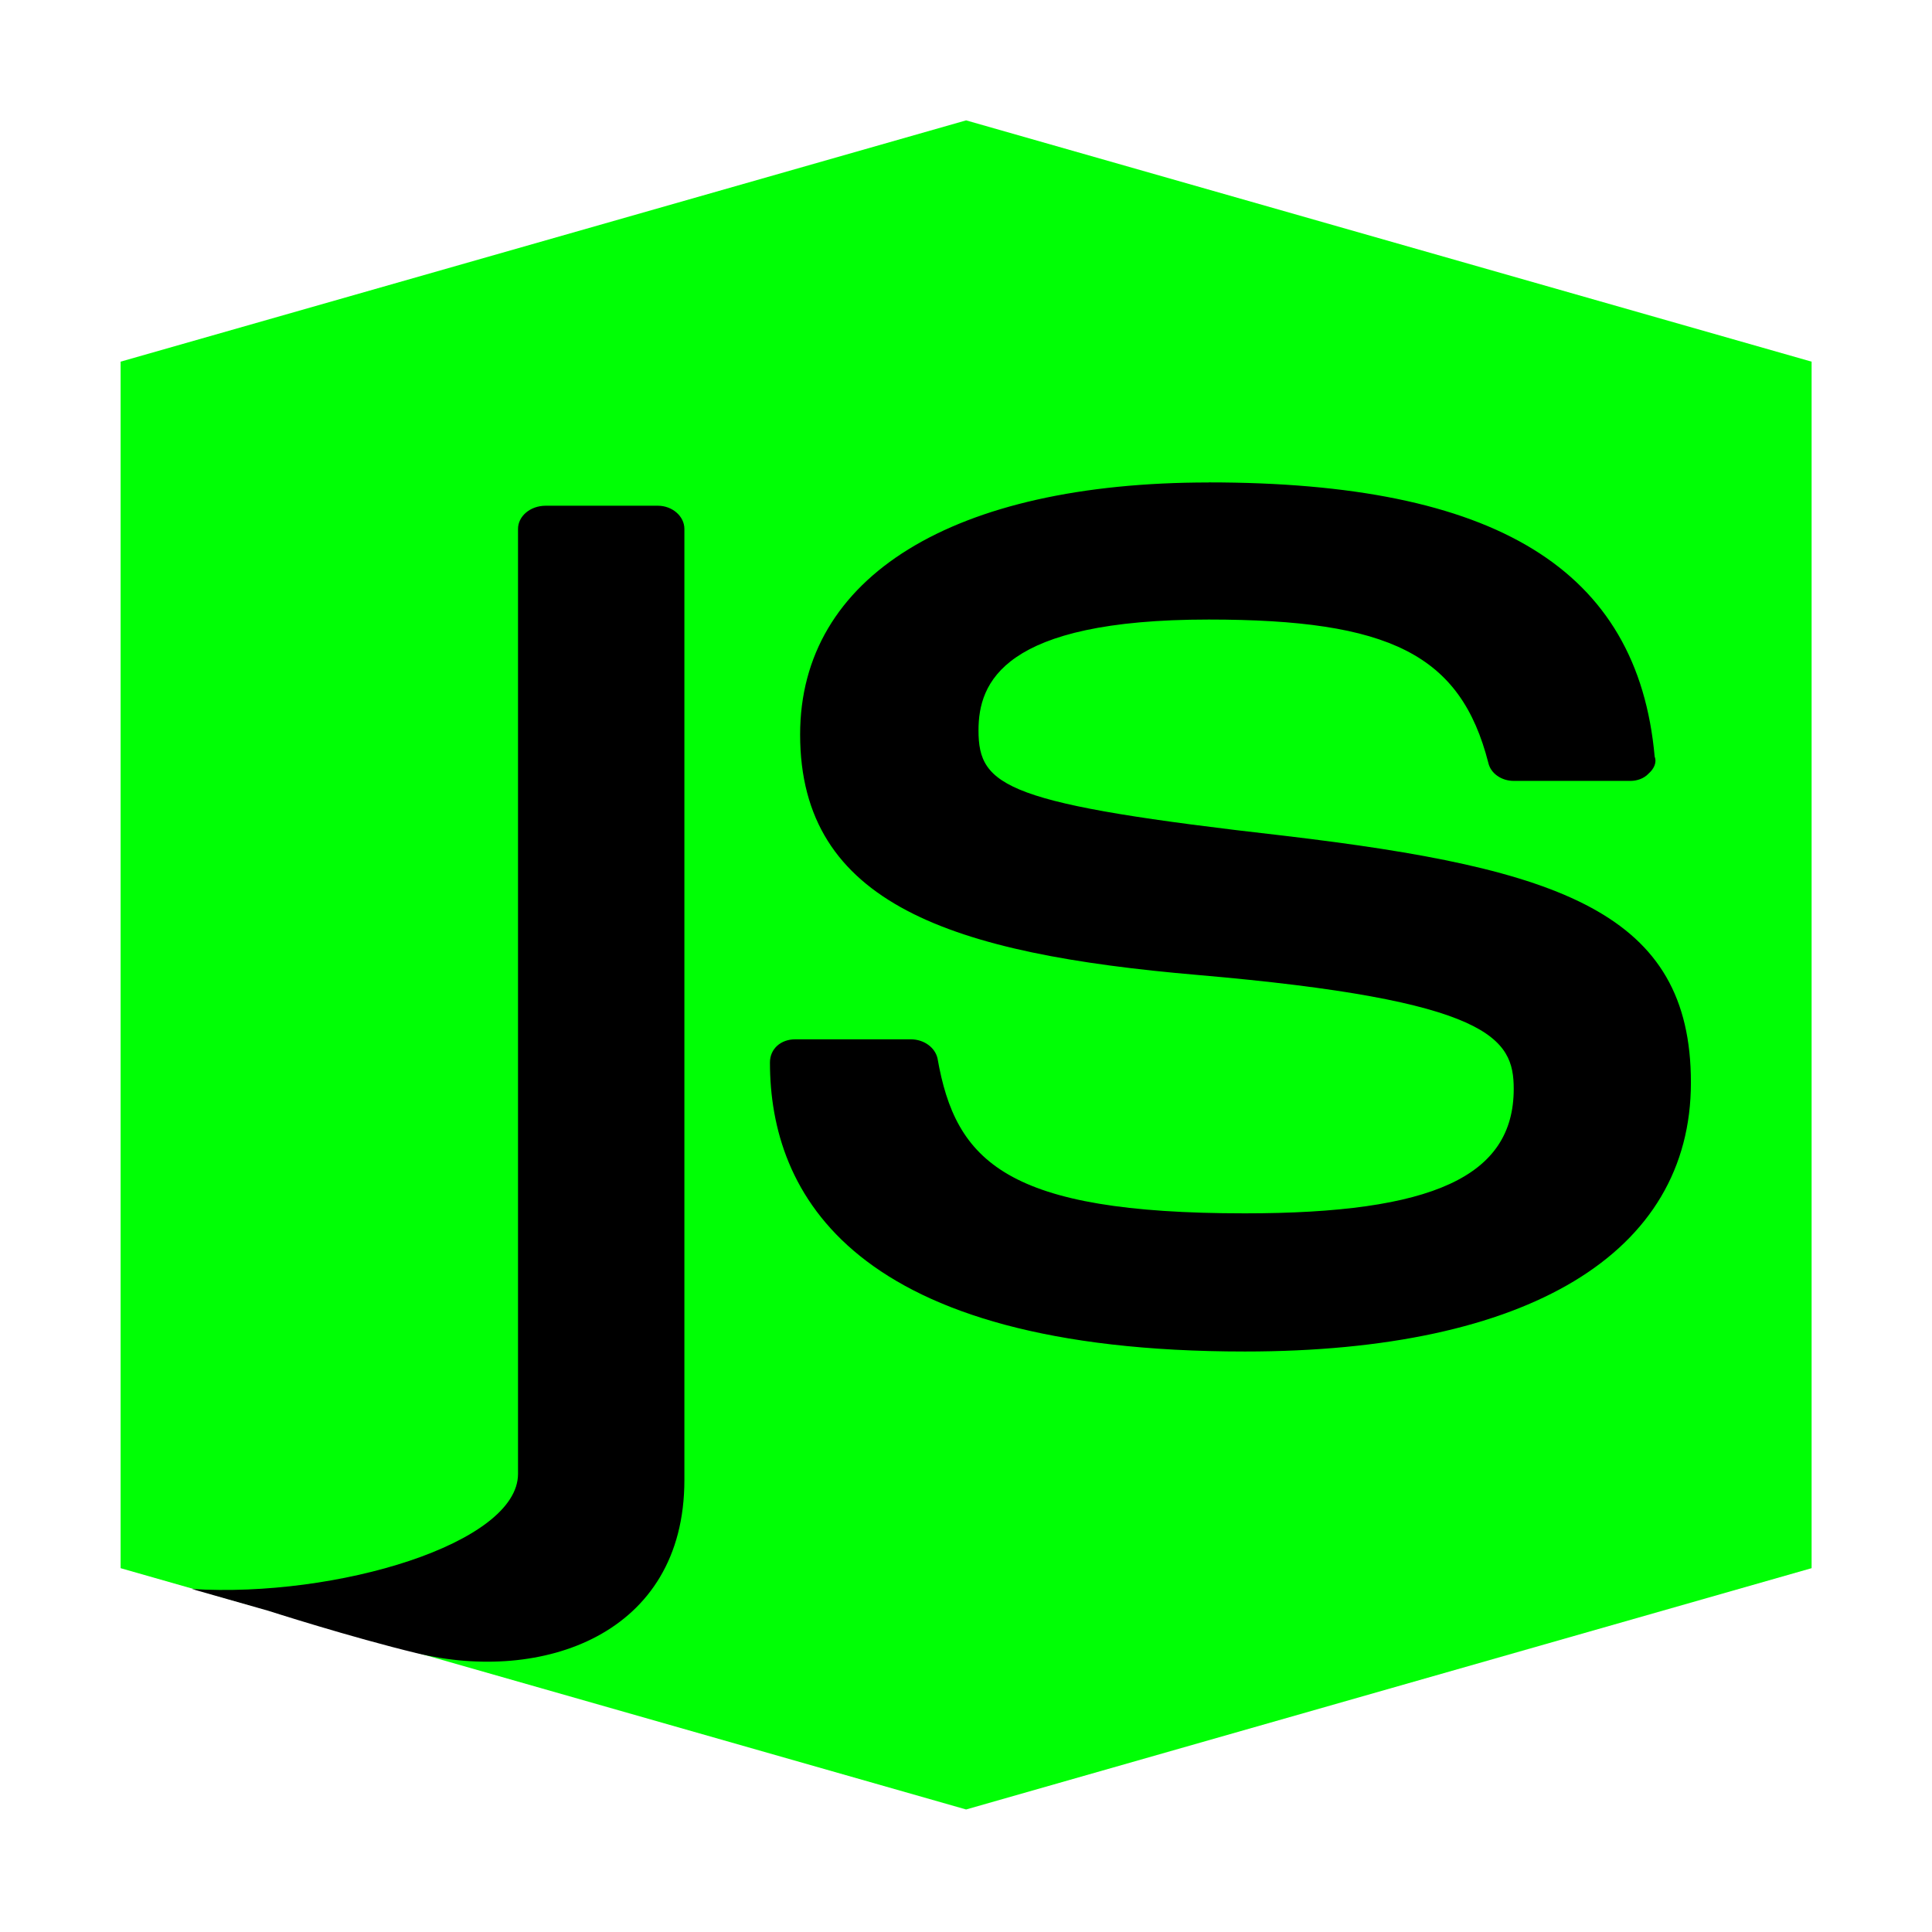 <?xml version="1.0" encoding="UTF-8" standalone="no"?>
<svg
   width="16"
   height="16"
   viewBox="0 0 16 16"
   fill="none"
   version="1.1"
   id="svg2"
   sodipodi:docname="_icon_base.svg"
   inkscape:version="1.3.2 (091e20e, 2023-11-25, custom)"
   xml:space="preserve"
   inkscape:export-filename="eslint.svg"
   inkscape:export-xdpi="96"
   inkscape:export-ydpi="96"
   xmlns:inkscape="http://www.inkscape.org/namespaces/inkscape"
   xmlns:sodipodi="http://sodipodi.sourceforge.net/DTD/sodipodi-0.dtd"
   xmlns="http://www.w3.org/2000/svg"
   xmlns:svg="http://www.w3.org/2000/svg"><sodipodi:namedview
     id="namedview2"
     pagecolor="#131313"
     bordercolor="#ffffff"
     borderopacity="1"
     inkscape:showpageshadow="false"
     inkscape:pageopacity="0"
     inkscape:pagecheckerboard="1"
     inkscape:deskcolor="#868686"
     inkscape:zoom="22.627417"
     inkscape:cx="8.0875338"
     inkscape:cy="11.777747"
     inkscape:window-width="1920"
     inkscape:window-height="1009"
     inkscape:window-x="-8"
     inkscape:window-y="-8"
     inkscape:window-maximized="1"
     inkscape:current-layer="g170-7"
     showgrid="true"
     showborder="false"
     labelstyle="default"
     showguides="true"
     inkscape:clip-to-page="false"
     shape-rendering="crispEdges"
     inkscape:export-bgcolor="#00000000"><inkscape:grid
       id="grid1"
       units="px"
       originx="7"
       originy="7"
       spacingx="1"
       spacingy="1"
       empcolor="#3f3fff"
       empopacity="0.537"
       color="#3f3fff"
       opacity="0.278"
       empspacing="1"
       dotted="false"
       gridanglex="30"
       gridanglez="30"
       visible="true" /></sodipodi:namedview><defs
     id="defs2"><style
       id="style1">.cls-1{fill:#d68012;}</style><style
       type="text/css"
       id="style1-2">
   <![CDATA[
    .fil1 {fill:#20316B}
    .fil0 {fill:#C4DCF0}
    .fil2 {fill:#FF700D}
    .fil3 {fill:#FFA721}
   ]]>
  </style><style
       type="text/css"
       id="style1-6">
   <![CDATA[
    .fil4 {fill:#83ABB2}
    .fil1 {fill:#99C6CE}
    .fil0 {fill:#A1D3DC}
    .fil2 {fill:#FF6833}
    .fil3 {fill:#FF8559}
   ]]>
  </style><style
       type="text/css"
       id="style1-8">
   <![CDATA[
    .fil0 {fill:#4D4D4D}
    .fil3 {fill:#99A4AC}
    .fil1 {fill:#D9F2F2}
    .fil2 {fill:#F1F1F1}
   ]]>
  </style><style
       type="text/css"
       id="style1-9">
   <![CDATA[
    .fil0 {fill:#DAE2FE;fill-rule:nonzero}
    .fil12 {fill:url(#id0)}
    .fil23 {fill:url(#id1)}
    .fil13 {fill:url(#id2)}
    .fil20 {fill:url(#id3)}
    .fil19 {fill:url(#id4)}
    .fil16 {fill:url(#id5)}
    .fil18 {fill:url(#id6)}
    .fil14 {fill:url(#id7)}
    .fil21 {fill:url(#id8)}
    .fil15 {fill:url(#id9)}
    .fil22 {fill:url(#id10)}
    .fil17 {fill:url(#id11)}
    .fil6 {fill:url(#id12);fill-rule:nonzero}
    .fil3 {fill:url(#id13);fill-rule:nonzero}
    .fil5 {fill:url(#id14);fill-rule:nonzero}
    .fil2 {fill:url(#id15);fill-rule:nonzero}
    .fil4 {fill:url(#id16);fill-rule:nonzero}
    .fil11 {fill:url(#id17);fill-rule:nonzero}
    .fil1 {fill:url(#id18);fill-rule:nonzero}
    .fil9 {fill:url(#id19);fill-rule:nonzero}
    .fil7 {fill:url(#id20);fill-rule:nonzero}
    .fil8 {fill:url(#id21);fill-rule:nonzero}
    .fil10 {fill:url(#id22);fill-rule:nonzero}
   ]]>
  </style><style
       type="text/css"
       id="style1-8-2">
   <![CDATA[
    .fil0 {fill:#606062}
    .fil1 {fill:#99A4AC}
    .fil2 {fill:#D9F2F2}
   ]]>
  </style><style
       type="text/css"
       id="style1-1">
   <![CDATA[
    .fil0 {fill:#DAE2FE;fill-rule:nonzero}
    .fil12 {fill:url(#id0)}
    .fil23 {fill:url(#id1)}
    .fil13 {fill:url(#id2)}
    .fil20 {fill:url(#id3)}
    .fil19 {fill:url(#id4)}
    .fil16 {fill:url(#id5)}
    .fil18 {fill:url(#id6)}
    .fil14 {fill:url(#id7)}
    .fil21 {fill:url(#id8)}
    .fil15 {fill:url(#id9)}
    .fil22 {fill:url(#id10)}
    .fil17 {fill:url(#id11)}
    .fil6 {fill:url(#id12);fill-rule:nonzero}
    .fil3 {fill:url(#id13);fill-rule:nonzero}
    .fil5 {fill:url(#id14);fill-rule:nonzero}
    .fil2 {fill:url(#id15);fill-rule:nonzero}
    .fil4 {fill:url(#id16);fill-rule:nonzero}
    .fil11 {fill:url(#id17);fill-rule:nonzero}
    .fil1 {fill:url(#id18);fill-rule:nonzero}
    .fil9 {fill:url(#id19);fill-rule:nonzero}
    .fil7 {fill:url(#id20);fill-rule:nonzero}
    .fil8 {fill:url(#id21);fill-rule:nonzero}
    .fil10 {fill:url(#id22);fill-rule:nonzero}
   ]]>
  </style><style
       type="text/css"
       id="style1-8-9">
   <![CDATA[
    .fil0 {fill:#606062}
    .fil1 {fill:#99A4AC}
    .fil2 {fill:#D9F2F2}
   ]]>
  </style><style
       id="style1-0">.cls-1{fill:#c0dc8f;}.cls-2{fill:#4cb748;}</style></defs><g
     style="display:inline;opacity:1;fill:#999999;fill-opacity:1;fill-rule:evenodd;stroke:none;stroke-width:0.529;stroke-linejoin:round;stroke-dasharray:none;stroke-opacity:1;filter:url(#saturation)"
     id="g170-7"
     inkscape:label="Node"
     transform="matrix(0.614,0,0,0.6,-2.736,-4.618)"><g
       id="g174"
       style="display:none;fill-rule:evenodd;stroke:none;stroke-linejoin:round;filter:url(#saturation)"><path
         style="display:none;fill:#000000;stroke:none;stroke-width:1.647px;stroke-linecap:butt;stroke-linejoin:miter;stroke-opacity:1"
         d="m 22.376,12.69 0.034,1.666 h -3.292 v 1.666 h 3.258 v 4.997 h -4.887 l -0.011,-1.666 h 3.276 l -0.007,-1.666 h -3.258 l 0.025,-3.332 -0.025,-1.666 z"
         id="path167"
         sodipodi:nodetypes="cccccccccccccc" /><path
         fill="#8bc34a"
         d="m 9.846,21.88 c 0,0 0.71,0.442 1.307,0.582 1.113,0.261 2.687,-0.075 2.687,-1.443 v -7.922 c 0,-0.111 -0.109,-0.203 -0.239,-0.203 h -1.011 c -0.141,0 -0.25,0.092 -0.25,0.203 v 7.869 c 0,0.61 -0.739,0.809 -1.925,0.3 m 8.155,-8.576 c -2.305,0 -3.686,0.823 -3.686,2.209 0,1.488 1.37,1.922 3.588,2.107 2.642,0.222 2.849,0.555 2.849,0.998 0,0.767 -0.729,1.091 -2.425,1.091 -2.153,0 -2.61,-0.453 -2.773,-1.359 -0.024,-0.096 -0.123,-0.166 -0.239,-0.166 h -1.044 c -0.13,0 -0.228,0.083 -0.228,0.203 0,1.146 0.739,2.532 4.284,2.532 2.555,0 4.023,-0.86 4.023,-2.357 0,-1.488 -1.174,-1.876 -3.664,-2.163 -2.512,-0.277 -2.762,-0.425 -2.762,-0.924 0,-0.416 0.217,-0.97 2.077,-0.97 1.631,0 2.273,0.305 2.523,1.257 0.022,0.092 0.12,0.157 0.228,0.157 h 1.055 c 0.054,0 0.12,-0.019 0.163,-0.065 0.043,-0.037 0.076,-0.092 0.054,-0.148 -0.152,-1.645 -1.435,-2.403 -4.023,-2.403 z"
         id="path168"
         sodipodi:nodetypes="cssssssscsscssccsssscsscssccss"
         style="display:none;fill:#000000;fill-opacity:1;stroke:none;stroke-width:1.003;stroke-dasharray:none;filter:url(#saturation)"
         inkscape:label="Letters" /><path
         style="display:none;fill:#000000;stroke:none;stroke-width:1.647px;stroke-linecap:butt;stroke-linejoin:miter;stroke-opacity:1"
         d="m 14.231,12.69 h 1.629 v 8.329 L 14.231,22.685 12.577,21.019 14.231,19.353 Z"
         id="path170-5"
         sodipodi:nodetypes="ccccccc" /></g><path
       id="path164-7"
       transform="matrix(1.463,0,0,1.3,41.91,9.527)"
       d="m -8.899,15.242 -7.795,2.562 -7.795,-2.562 V 2.432 l 7.795,-2.562 7.795,2.562 z"
       style="display:inline;opacity:1;fill:#00ff05;fill-opacity:1;fill-rule:evenodd;stroke:none;stroke-width:0.969;stroke-linejoin:round;stroke-dasharray:none;stroke-opacity:1;filter:url(#saturation)"
       sodipodi:nodetypes="ccccccc" /><path
       fill="#8bc34a"
       d="m 8.073,29.929 c 0,0 1.116,0.367 2.009,0.587 1.664,0.411 3.605,-0.237 3.605,-2.392 V 14.997 c 0,-0.175 -0.163,-0.32 -0.358,-0.32 h -1.512 c -0.211,0 -0.374,0.146 -0.374,0.32 v 13.043 c 0,0.961 -2.448,1.713 -4.399,1.589 M 20.76,14.356 c -3.447,0 -5.512,1.296 -5.512,3.479 0,2.344 2.049,3.028 5.365,3.319 3.951,0.349 4.26,0.873 4.26,1.572 0,1.208 -1.089,1.718 -3.626,1.718 -3.219,0 -3.902,-0.713 -4.146,-2.14 -0.035,-0.152 -0.184,-0.261 -0.358,-0.262 h -1.561 c -0.195,0 -0.341,0.131 -0.341,0.32 0,1.805 1.106,3.989 6.406,3.989 3.821,0 6.016,-1.354 6.016,-3.712 0,-2.344 -1.756,-2.955 -5.479,-3.406 -3.756,-0.437 -4.13,-0.67 -4.13,-1.456 0,-0.655 0.325,-1.529 3.105,-1.529 2.439,0 3.398,0.48 3.772,1.98 0.033,0.146 0.179,0.247 0.341,0.247 h 1.577 c 0.081,0 0.179,-0.029 0.244,-0.102 0.065,-0.058 0.114,-0.146 0.081,-0.233 -0.228,-2.591 -2.146,-3.785 -6.016,-3.785 z"
       id="path165"
       sodipodi:nodetypes="cssssssscsscssccsssscsscssccss"
       style="display:inline;fill:#000000;fill-opacity:1;fill-rule:evenodd;stroke:none;stroke-width:1.54;stroke-linejoin:round;stroke-dasharray:none;filter:url(#saturation)"
       inkscape:label="Letters" /><rect
       style="font-variation-settings:'opsz' 40, 'wght' 900;display:none;fill:#000000;fill-opacity:1;stroke:none;stroke-width:3.429;stroke-miterlimit:2;paint-order:fill markers stroke"
       id="rect175"
       width="1.629"
       height="10.828"
       x="14.231"
       y="12.69" /><rect
       style="font-variation-settings:'opsz' 40, 'wght' 900;display:none;fill:#000000;fill-opacity:1;stroke:none;stroke-width:3.295;stroke-miterlimit:2;paint-order:fill markers stroke"
       id="rect177"
       width="4.887"
       height="1.666"
       x="17.489"
       y="12.69" /><rect
       style="font-variation-settings:'opsz' 40, 'wght' 900;display:none;fill:#000000;fill-opacity:1;stroke:none;stroke-width:3.295;stroke-miterlimit:2;paint-order:fill markers stroke"
       id="rect178"
       width="1.629"
       height="3.332"
       x="17.489"
       y="14.356" /><rect
       style="font-variation-settings:'opsz' 40, 'wght' 900;display:none;fill:#000000;fill-opacity:1;stroke:none;stroke-width:3.295;stroke-miterlimit:2;paint-order:fill markers stroke"
       id="rect179"
       width="4.887"
       height="1.666"
       x="17.489"
       y="16.022" /><rect
       style="font-variation-settings:'opsz' 40, 'wght' 900;display:none;fill:#000000;fill-opacity:1;stroke:none;stroke-width:3.295;stroke-miterlimit:2;paint-order:fill markers stroke"
       id="rect181"
       width="1.629"
       height="3.332"
       x="20.747"
       y="17.688" /><rect
       style="font-variation-settings:'opsz' 40, 'wght' 900;display:none;fill:#000000;fill-opacity:1;stroke:none;stroke-width:3.295;stroke-miterlimit:2;paint-order:fill markers stroke"
       id="rect182"
       width="3.258"
       height="1.666"
       x="17.489"
       y="19.353" /><rect
       style="font-variation-settings:'opsz' 40, 'wght' 900;display:none;fill:#000000;fill-opacity:1;stroke:none;stroke-width:3.295;stroke-miterlimit:2;paint-order:fill markers stroke"
       id="rect183"
       width="1.629"
       height="1.666"
       x="12.602"
       y="21.019" /></g><style
     type="text/css"
     id="style1-7">
	.st0{fill:none;stroke:#000000;stroke-width:2;stroke-linecap:round;stroke-linejoin:round;stroke-miterlimit:10;}
</style><style
     type="text/css"
     id="style2">
	.st0{fill:none;stroke:#020200;stroke-width:6.197;stroke-linecap:round;stroke-linejoin:round;}
	.st1{fill:none;stroke:#020200;stroke-width:6.426;stroke-linecap:round;}
	.st2{fill:none;stroke:#020200;stroke-width:6.426;stroke-linecap:round;stroke-linejoin:round;}
	.st3{fill:none;stroke:#020200;stroke-width:6;stroke-linecap:round;stroke-linejoin:round;}
	.st4{fill:none;stroke:#020200;stroke-width:6;stroke-linecap:round;}
	.st5{fill:#020200;}
</style><style
     type="text/css"
     id="style2-9">
	.st0{fill:none;stroke:#020200;stroke-width:6.197;stroke-linecap:round;stroke-linejoin:round;}
	.st1{fill:none;stroke:#020200;stroke-width:6.426;stroke-linecap:round;}
	.st2{fill:none;stroke:#020200;stroke-width:6.426;stroke-linecap:round;stroke-linejoin:round;}
	.st3{fill:none;stroke:#020200;stroke-width:6;stroke-linecap:round;stroke-linejoin:round;}
	.st4{fill:none;stroke:#020200;stroke-width:6;stroke-linecap:round;}
	.st5{fill:#020200;}
</style><style
     type="text/css"
     id="style2-4">
	.st0{fill:none;stroke:#020200;stroke-width:6.197;stroke-linecap:round;stroke-linejoin:round;}
	.st1{fill:none;stroke:#020200;stroke-width:6.426;stroke-linecap:round;}
	.st2{fill:none;stroke:#020200;stroke-width:6.426;stroke-linecap:round;stroke-linejoin:round;}
	.st3{fill:none;stroke:#020200;stroke-width:6;stroke-linecap:round;stroke-linejoin:round;}
	.st4{fill:none;stroke:#020200;stroke-width:6;stroke-linecap:round;}
	.st5{fill:#020200;}
</style><style
     type="text/css"
     id="style1-4">
	.st0{fill-rule:evenodd;clip-rule:evenodd;fill:#7BBB7F;}
	.st1{clip-path:url(#SVGID_2_);}
	.st2{fill-rule:evenodd;clip-rule:evenodd;fill:#649767;}
	.st3{fill:none;}
	.st4{fill-rule:evenodd;clip-rule:evenodd;fill:#FFFFFE;}
</style><style
     type="text/css"
     id="style2-98">
	.st0{fill:none;stroke:#020200;stroke-width:6.197;stroke-linecap:round;stroke-linejoin:round;}
	.st1{fill:none;stroke:#020200;stroke-width:6.426;stroke-linecap:round;}
	.st2{fill:none;stroke:#020200;stroke-width:6.426;stroke-linecap:round;stroke-linejoin:round;}
	.st3{fill:none;stroke:#020200;stroke-width:6;stroke-linecap:round;stroke-linejoin:round;}
	.st4{fill:none;stroke:#020200;stroke-width:6;stroke-linecap:round;}
	.st5{fill:#020200;}
</style><style
     type="text/css"
     id="style2-1">
	.st0{fill:none;stroke:#020200;stroke-width:6.197;stroke-linecap:round;stroke-linejoin:round;}
	.st1{fill:none;stroke:#020200;stroke-width:6.426;stroke-linecap:round;}
	.st2{fill:none;stroke:#020200;stroke-width:6.426;stroke-linecap:round;stroke-linejoin:round;}
	.st3{fill:none;stroke:#020200;stroke-width:6;stroke-linecap:round;stroke-linejoin:round;}
	.st4{fill:none;stroke:#020200;stroke-width:6;stroke-linecap:round;}
	.st5{fill:#020200;}
</style><style
     type="text/css"
     id="style2-17">
	.st0{fill:none;stroke:#020200;stroke-width:6.197;stroke-linecap:round;stroke-linejoin:round;}
	.st1{fill:none;stroke:#020200;stroke-width:6.426;stroke-linecap:round;}
	.st2{fill:none;stroke:#020200;stroke-width:6.426;stroke-linecap:round;stroke-linejoin:round;}
	.st3{fill:none;stroke:#020200;stroke-width:6;stroke-linecap:round;stroke-linejoin:round;}
	.st4{fill:none;stroke:#020200;stroke-width:6;stroke-linecap:round;}
	.st5{fill:#020200;}
</style><style
     type="text/css"
     id="style2-9-7">
	.st0{fill:none;stroke:#020200;stroke-width:6.197;stroke-linecap:round;stroke-linejoin:round;}
	.st1{fill:none;stroke:#020200;stroke-width:6.426;stroke-linecap:round;}
	.st2{fill:none;stroke:#020200;stroke-width:6.426;stroke-linecap:round;stroke-linejoin:round;}
	.st3{fill:none;stroke:#020200;stroke-width:6;stroke-linecap:round;stroke-linejoin:round;}
	.st4{fill:none;stroke:#020200;stroke-width:6;stroke-linecap:round;}
	.st5{fill:#020200;}
</style><style
     type="text/css"
     id="style2-4-4">
	.st0{fill:none;stroke:#020200;stroke-width:6.197;stroke-linecap:round;stroke-linejoin:round;}
	.st1{fill:none;stroke:#020200;stroke-width:6.426;stroke-linecap:round;}
	.st2{fill:none;stroke:#020200;stroke-width:6.426;stroke-linecap:round;stroke-linejoin:round;}
	.st3{fill:none;stroke:#020200;stroke-width:6;stroke-linecap:round;stroke-linejoin:round;}
	.st4{fill:none;stroke:#020200;stroke-width:6;stroke-linecap:round;}
	.st5{fill:#020200;}
</style><style
     type="text/css"
     id="style1-4-8">
	.st0{fill-rule:evenodd;clip-rule:evenodd;fill:#7BBB7F;}
	.st1{clip-path:url(#SVGID_2_);}
	.st2{fill-rule:evenodd;clip-rule:evenodd;fill:#649767;}
	.st3{fill:none;}
	.st4{fill-rule:evenodd;clip-rule:evenodd;fill:#FFFFFE;}
</style></svg>
